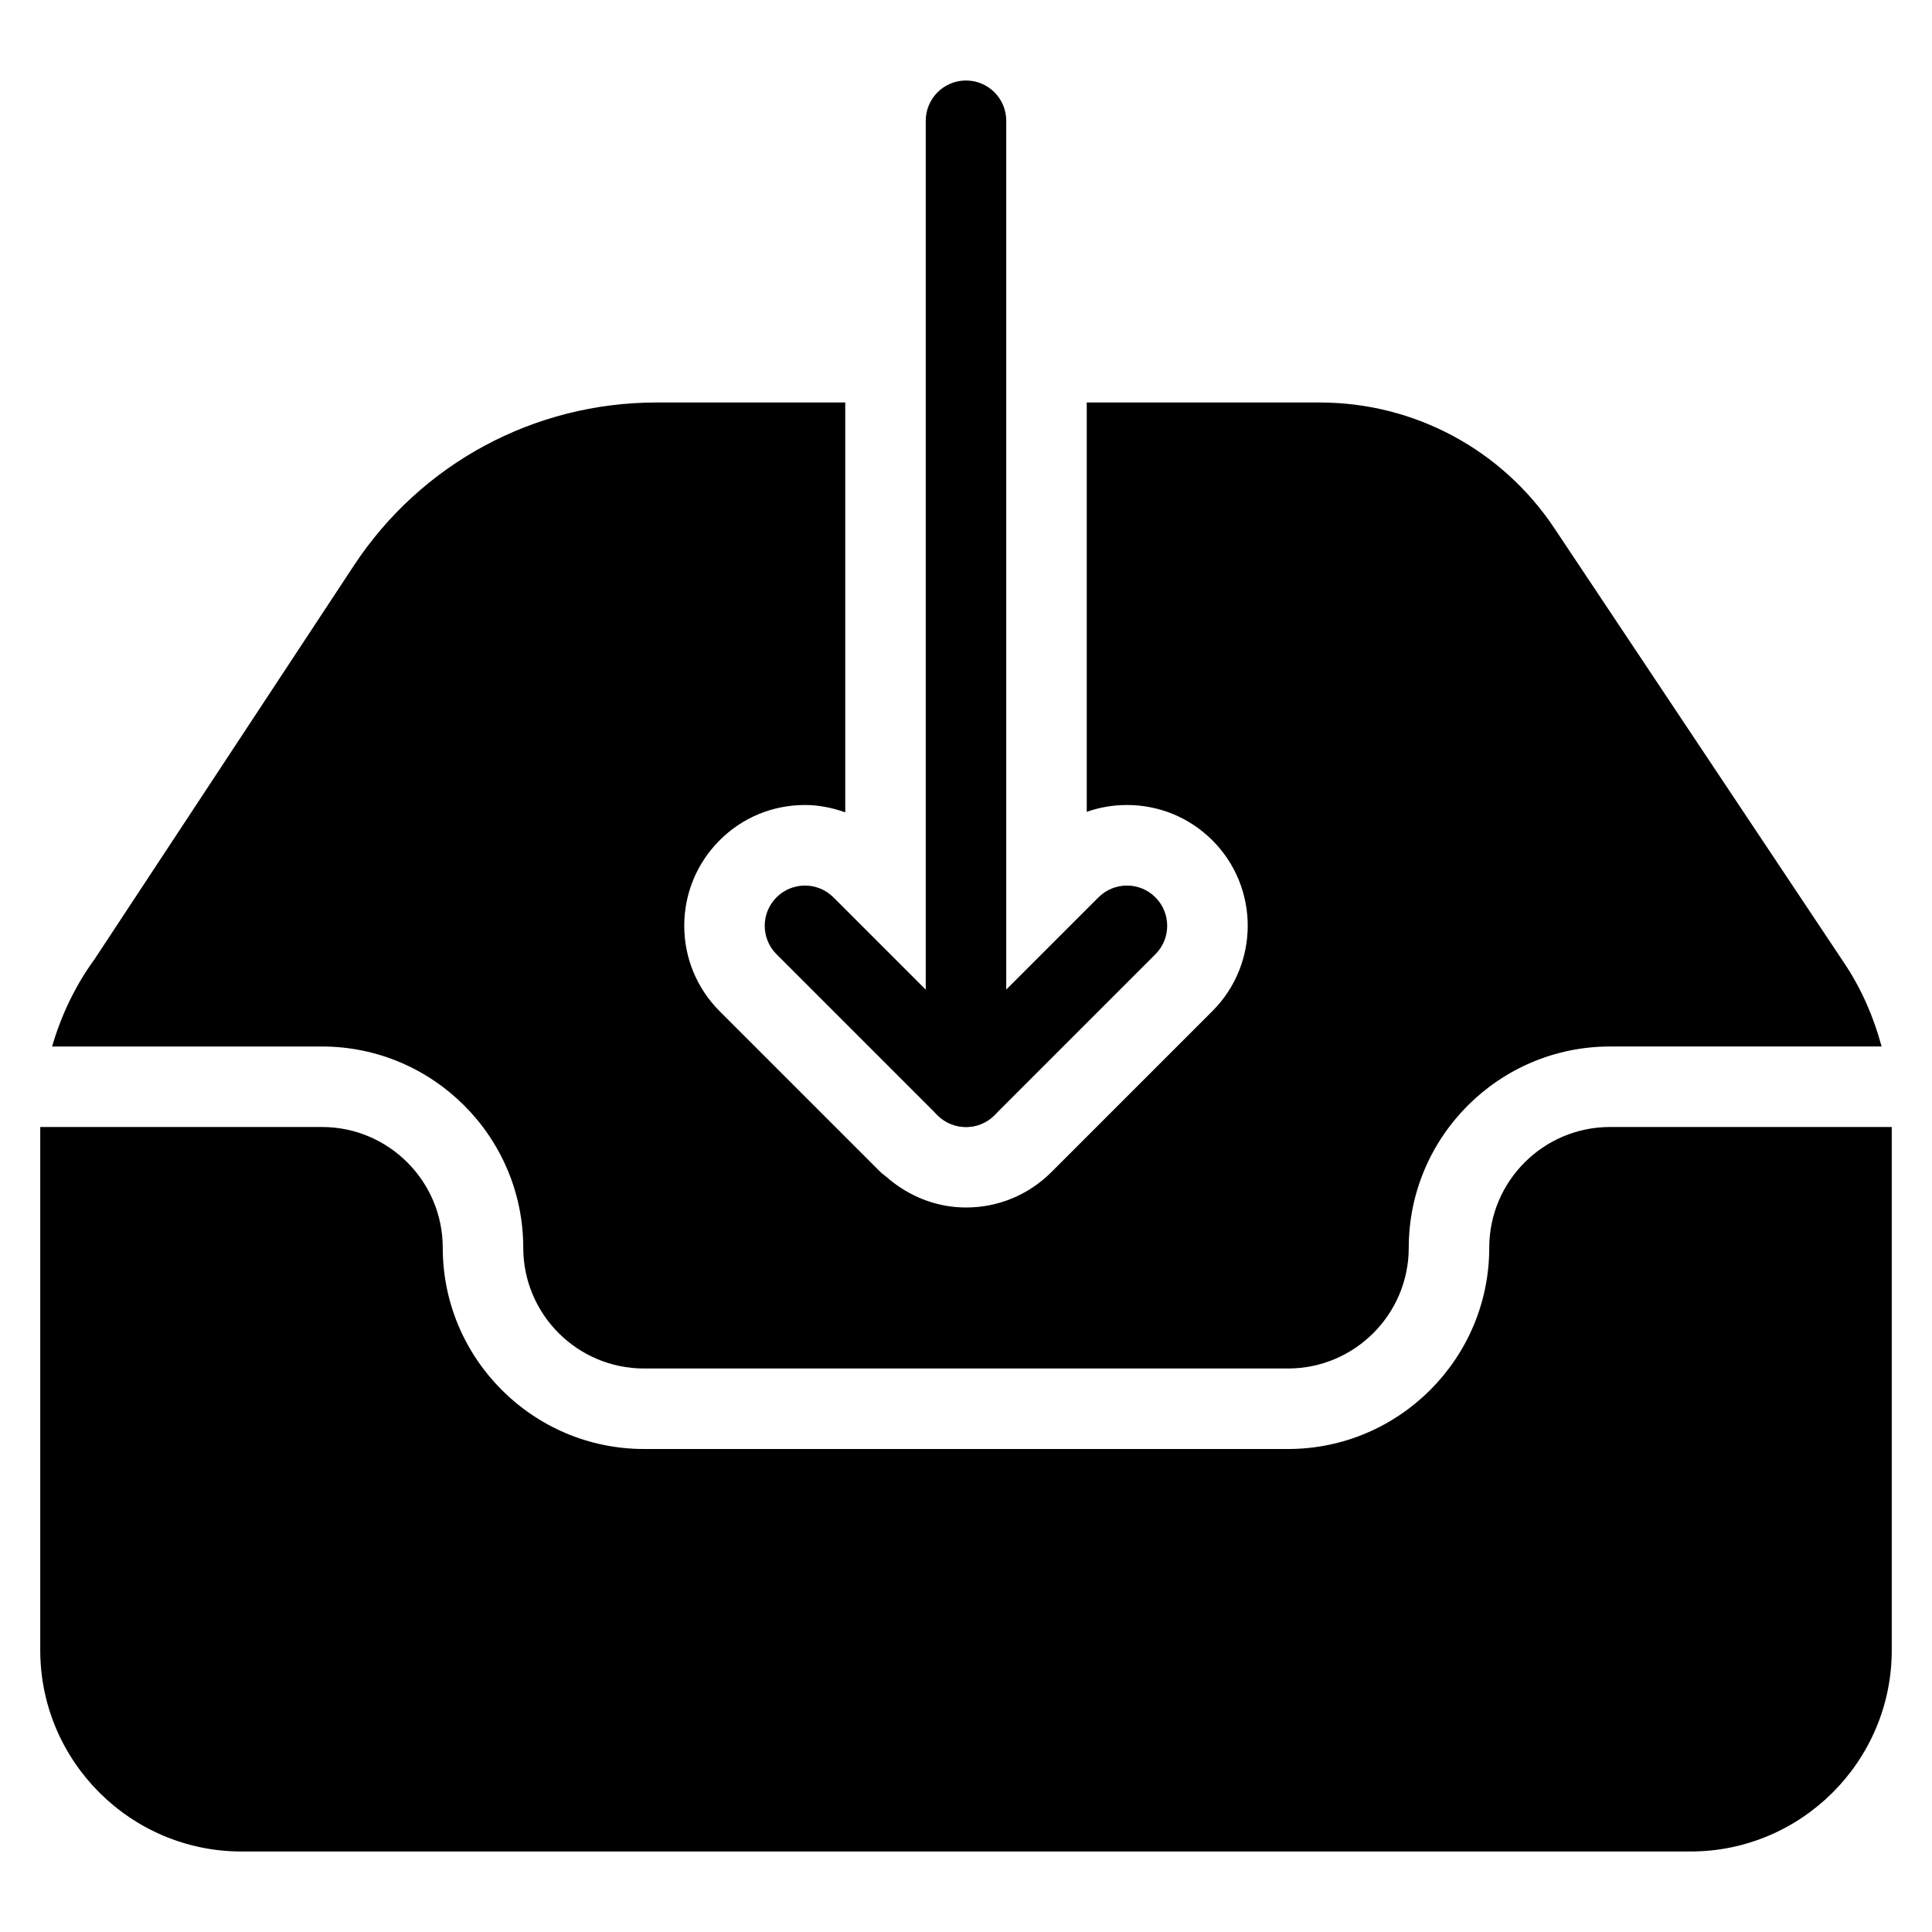 <?xml version="1.0" encoding="iso-8859-1"?>
<!-- Generator: Adobe Illustrator 19.0.0, SVG Export Plug-In . SVG Version: 6.00 Build 0)  -->
<svg version="1.1" id="Layer_1" xmlns="http://www.w3.org/2000/svg" xmlns:xlink="http://www.w3.org/1999/xlink" x="0px" y="0px"
	 viewBox="0 0 24 24" style="enable-background:new 0 0 24 24;" xml:space="preserve">
<g>
	<path d="M20,14c-0.827,0-1.5,0.673-1.5,1.5c0,1.378-1.122,2.5-2.5,2.5H8c-1.378,0-2.5-1.122-2.5-2.5C5.5,14.673,4.827,14,4,14H0.5
		v6.5C0.5,21.878,1.622,23,3,23h18c1.378,0,2.5-1.122,2.5-2.5V14H20z"/>
	<g>
		<path d="M12,14c-0.064,0-0.129-0.012-0.191-0.038c-0.187-0.077-0.309-0.26-0.309-0.462v-12C11.5,1.224,11.724,1,12,1
			s0.5,0.224,0.5,0.5v10.793l1.146-1.146c0.195-0.195,0.512-0.195,0.707,0s0.195,0.512,0,0.707l-2,2C12.258,13.949,12.13,14,12,14z"
			/>
	</g>
	<path d="M22.912,11.967l-3.605-5.408C18.656,5.583,17.567,5,16.395,5H13.5v5.085C13.659,10.029,13.827,10,14,10
		c0.4,0,0.777,0.156,1.061,0.439c0.585,0.585,0.585,1.536,0,2.121l-2,2C12.777,14.844,12.4,15,12,15
		c-0.333,0-0.647-0.114-0.907-0.313c-0.031-0.023-0.06-0.047-0.089-0.073c-0.021-0.019-0.045-0.033-0.065-0.053l-2-2
		C8.656,12.277,8.5,11.9,8.5,11.5s0.156-0.777,0.439-1.061S9.6,10,10,10c0.174,0,0.341,0.035,0.5,0.091V5H8.155
		C6.637,5,5.232,5.757,4.397,7.024l-3.22,4.888C0.934,12.245,0.76,12.613,0.647,13H4c1.378,0,2.5,1.122,2.5,2.5
		C6.5,16.327,7.173,17,8,17h8c0.827,0,1.5-0.673,1.5-1.5c0-1.378,1.122-2.5,2.5-2.5h3.374
		C23.276,12.635,23.125,12.286,22.912,11.967z"/>
	<g>
		<path d="M12,14c-0.128,0-0.256-0.049-0.354-0.146l-2-2c-0.195-0.195-0.195-0.512,0-0.707s0.512-0.195,0.707,0l2,2
			c0.195,0.195,0.195,0.512,0,0.707C12.256,13.951,12.128,14,12,14z"/>
	</g>
</g>
<g>
</g>
<g>
</g>
<g>
</g>
<g>
</g>
<g>
</g>
<g>
</g>
<g>
</g>
<g>
</g>
<g>
</g>
<g>
</g>
<g>
</g>
<g>
</g>
<g>
</g>
<g>
</g>
<g>
</g>
</svg>
